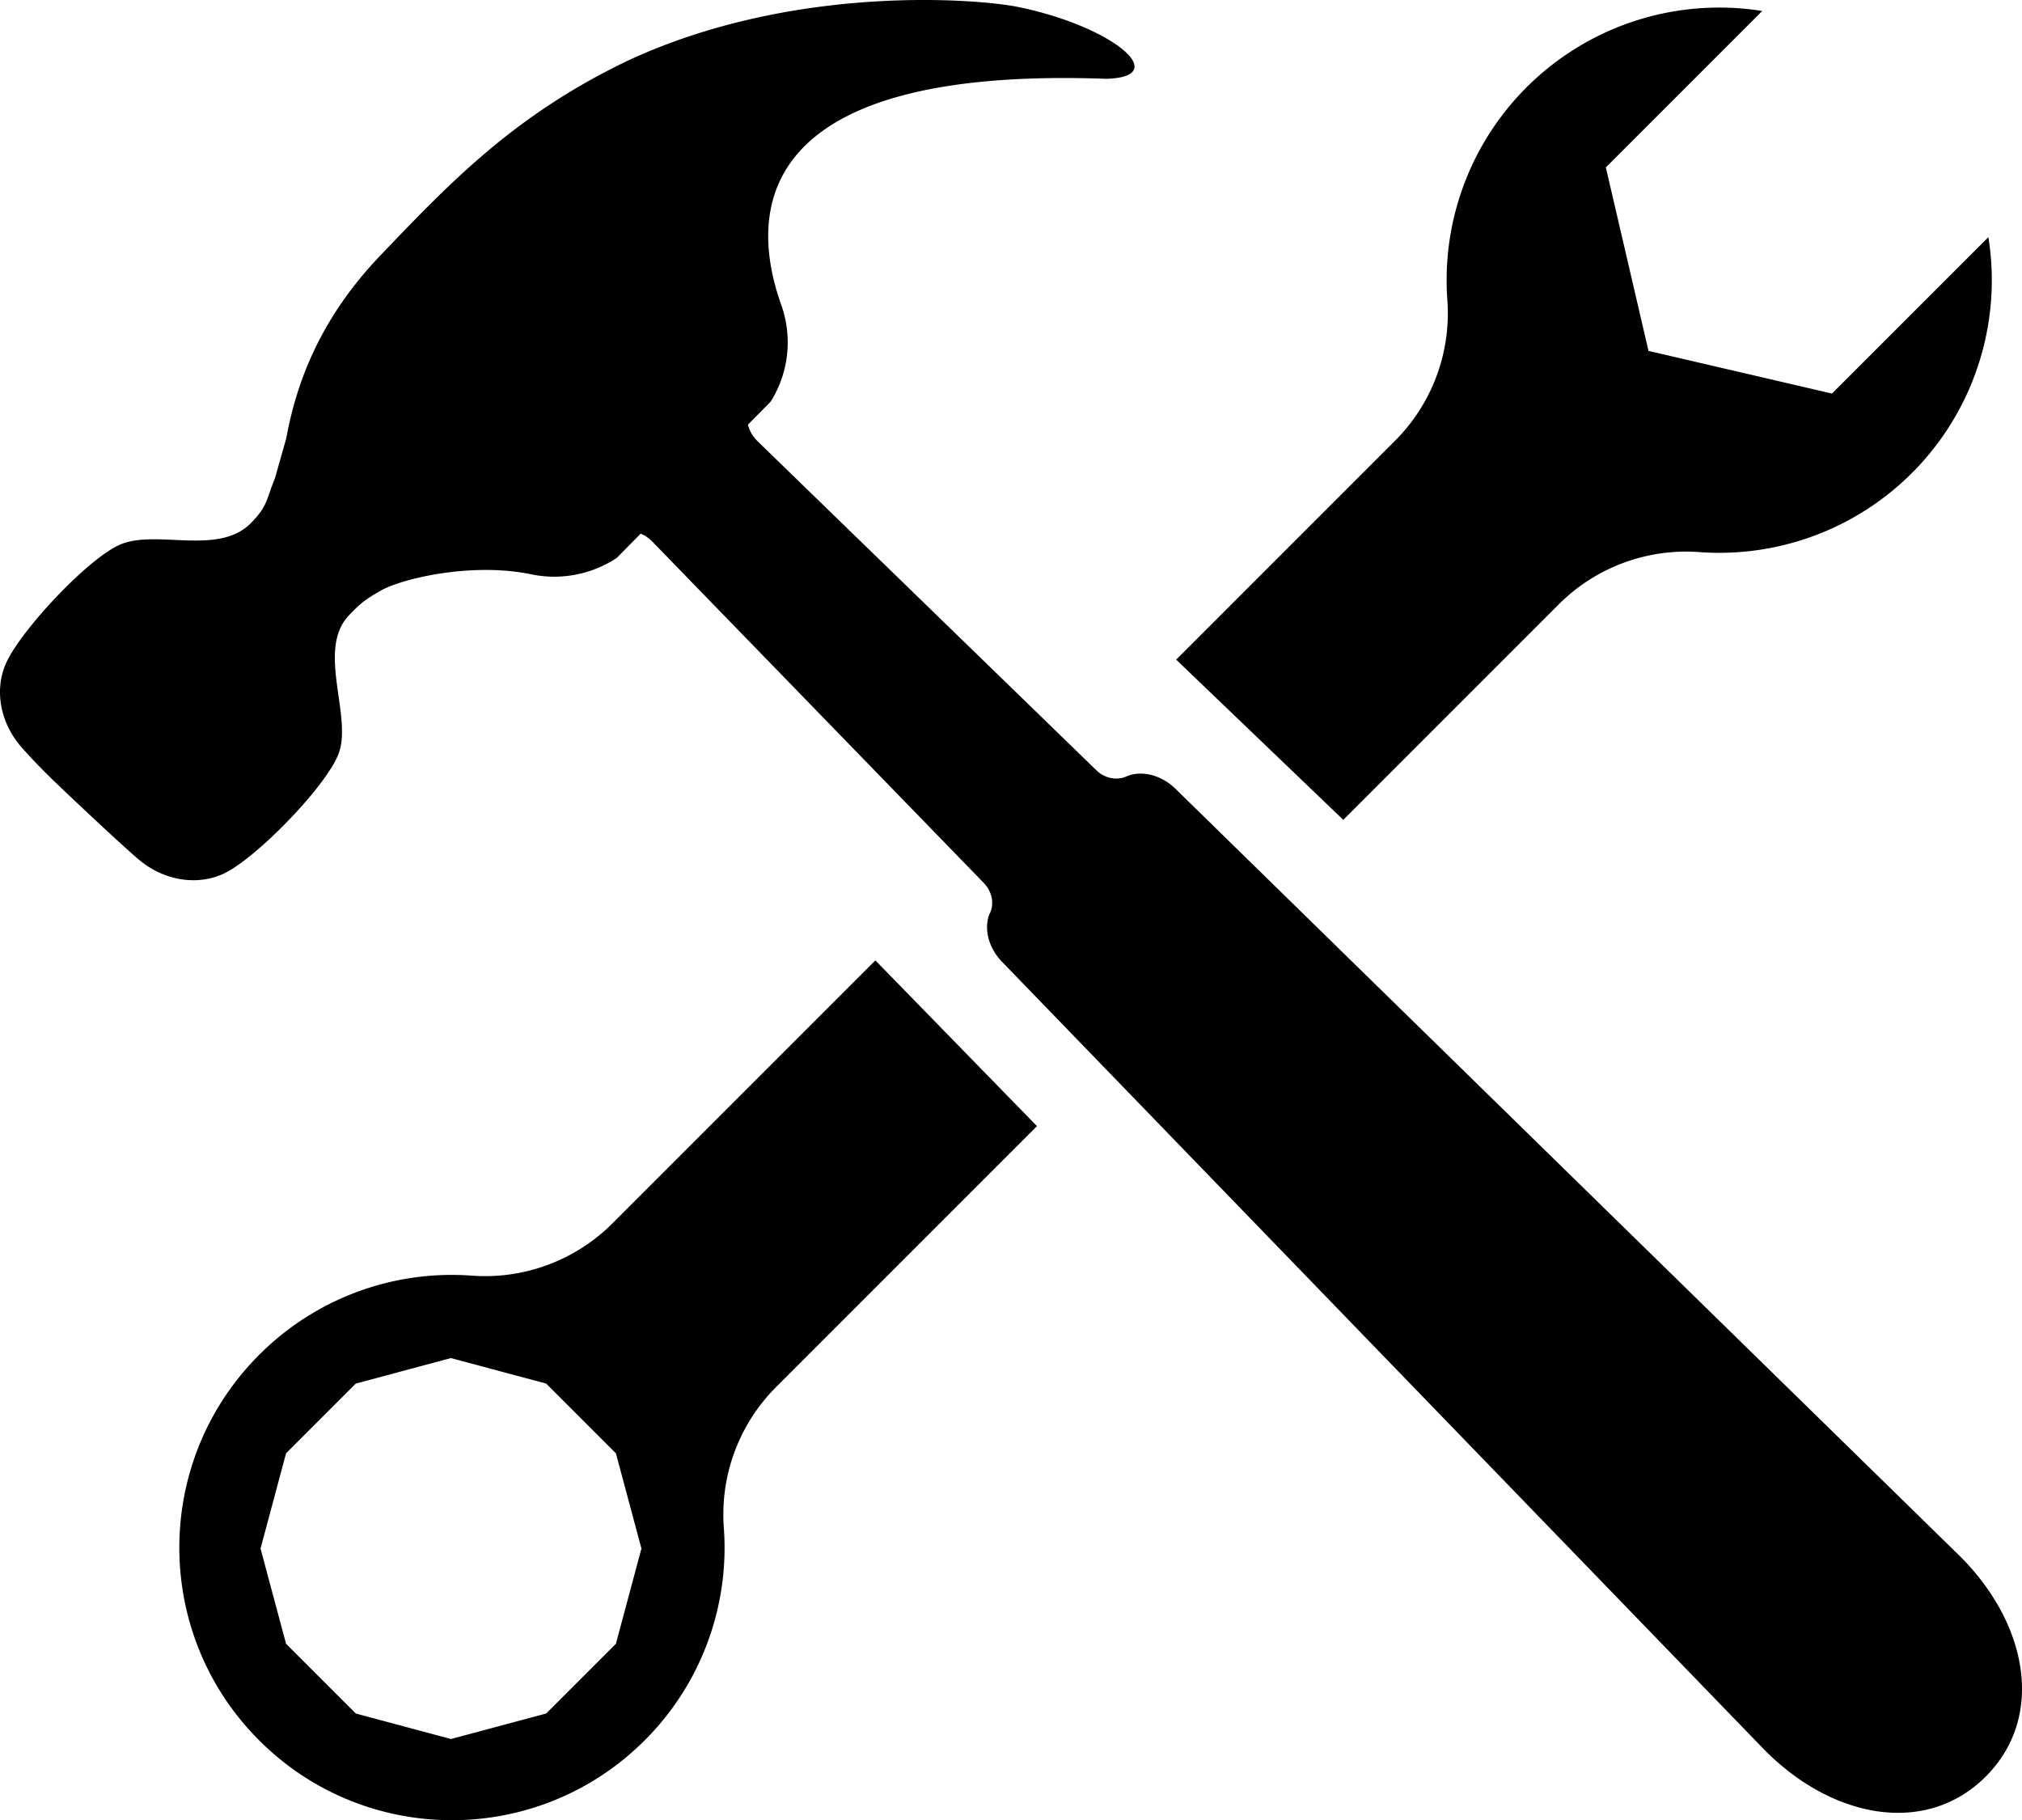 <svg xmlns="http://www.w3.org/2000/svg" width="1468.124" height="1321.464"
  viewBox="0 0 1468.124 1321.464">
  <g id="Group_32265" data-name="Group 32265" transform="translate(-100.039 -93.313)">
    <path id="Path_28490" data-name="Path 28490"
      d="M544.42,981.78a130.788,130.788,0,0,1-102.03,37.63,197.514,197.514,0,0,0-138.93,43.73c-.14.12-.29.23-.43.35q-3.69,3.015-7.26,6.24c-.18.16-.36.32-.53.49-.97.88-1.94,1.78-2.9,2.69-.26.25-.52.49-.78.74q-1.665,1.59-3.31,3.22s0,.01-.02.02l-.02.02c-1.36,1.36-2.68,2.73-3.99,4.11-.34.36-.67.72-1,1.08-.98,1.06-1.96,2.12-2.91,3.19l-1.08,1.23c-.95,1.08-1.88,2.17-2.8,3.26-.3.36-.61.72-.91,1.08q-1.605,1.95-3.17,3.93c-.12.15-.24.29-.35.44q-3.66,4.68-6.99,9.53a.833.833,0,0,0-.08.12q-1.605,2.325-3.13,4.7c-.08.12-.16.25-.24.37q-1.53,2.385-2.99,4.8c-.01.02-.02.03-.03.05-45.86,76.09-35.98,176.37,29.67,242.01s165.93,75.53,242.01,29.67c.02,0,.03-.02.05-.03q2.415-1.455,4.8-2.99c.12-.08.25-.16.37-.24,1.58-1.02,3.14-2.06,4.7-3.13a.823.823,0,0,1,.12-.08q4.845-3.33,9.53-6.99l.44-.35c1.32-1.04,2.63-2.09,3.93-3.17.36-.3.72-.6,1.08-.91,1.09-.92,2.18-1.85,3.26-2.8l1.23-1.08q1.605-1.44,3.19-2.91c.36-.34.72-.66,1.08-1,1.38-1.31,2.76-2.63,4.11-3.99l.02-.02.02-.02c1.09-1.09,2.16-2.2,3.22-3.31.25-.26.49-.52.74-.78.91-.96,1.8-1.93,2.69-2.9.16-.18.33-.35.49-.53,2.15-2.38,4.22-4.8,6.24-7.26.12-.14.23-.29.35-.43a197.514,197.514,0,0,0,43.73-138.93,130.824,130.824,0,0,1,37.63-102.03L852.96,910.88,735.63,790.56,544.42,981.77Zm2.82,304.91-50.61,50.61-69.13,18.53-69.14-18.52-50.62-50.61-18.53-69.14,18.52-69.14,50.61-50.62,69.14-18.53,69.14,18.52,50.62,50.61,18.53,69.14-18.53,69.14Z" />
    <path id="Path_28491" data-name="Path 28491"
      d="M1543.75,265.49,1430.2,379.04l-133.22-30.98L1266,214.84l113.55-113.55a197.907,197.907,0,0,0-228.64,209.62,130.846,130.846,0,0,1-37.63,102.04L954.02,572.21l121.34,116.31L1232.1,531.78a130.8,130.8,0,0,1,102.04-37.63,197.907,197.907,0,0,0,209.62-228.64Z" />
    <path id="Path_28498" data-name="Path 28498"
      d="M547.9,498.32a1,1,0,0,0-.14.1,82.364,82.364,0,0,1-62.06,11.84c-43.12-8.98-94.07,3.11-109.47,11.98-11.01,6.34-14.33,8.92-22.85,17.84-23.99,25.11,3.35,74.37-7.84,101.31-10,24.1-58.42,73.68-81.69,85.49-19.17,9.73-43.51,6.24-61.78-8.49-10.08-8.13-49.97-45.68-59.25-54.65-9.39-8.86-18.44-18.07-27.02-27.77-15.55-17.57-20.15-41.73-11.3-61.32,10.74-23.78,58.07-74.4,81.69-85.49,26.41-12.4,72.54,8.53,96.53-16.57,11.6-12.14,10.35-15.68,17-32.19,2.74-9.69,5.46-19.31,8.2-28.99,7.47-40.95,24.86-87.17,68.13-132.46,51.17-53.55,97.43-101.97,179.18-141.29,120.37-56.29,254.5-45.3,283.99-39.29,69,14.06,112.57,51.04,63.79,52.15-260.99-9.4-258.42,100.7-235.64,164.38a81.063,81.063,0,0,1-6.56,68.03c-.37.63-.8,1.32-1.3,2.05L547.88,498.34Z" />
    <path id="Path_28499" data-name="Path 28499"
      d="M545.75,481.64c8.5-5.05,20.18-3.09,28.02,4.98L814.32,734.31c6.14,6.35,7.86,15.45,4.28,22.37a7.557,7.557,0,0,0-.41.92c-3.67,10.35-.42,23.69,9.19,33.76l551.76,570.25c49.35,51.59,118.66,65.51,162.69,21.48s30.12-113.34-21.48-162.69L953.14,665.6c-10.54-10.05-24.65-13.15-35.18-8.63-.03.01-.05.02-.08.03-6.94,3.14-15.68,1.44-21.86-4.53L650.21,413.76c-8.26-8.02-10.27-20.14-4.66-28.52l-99.8,96.4Z" />
  </g>
</svg>